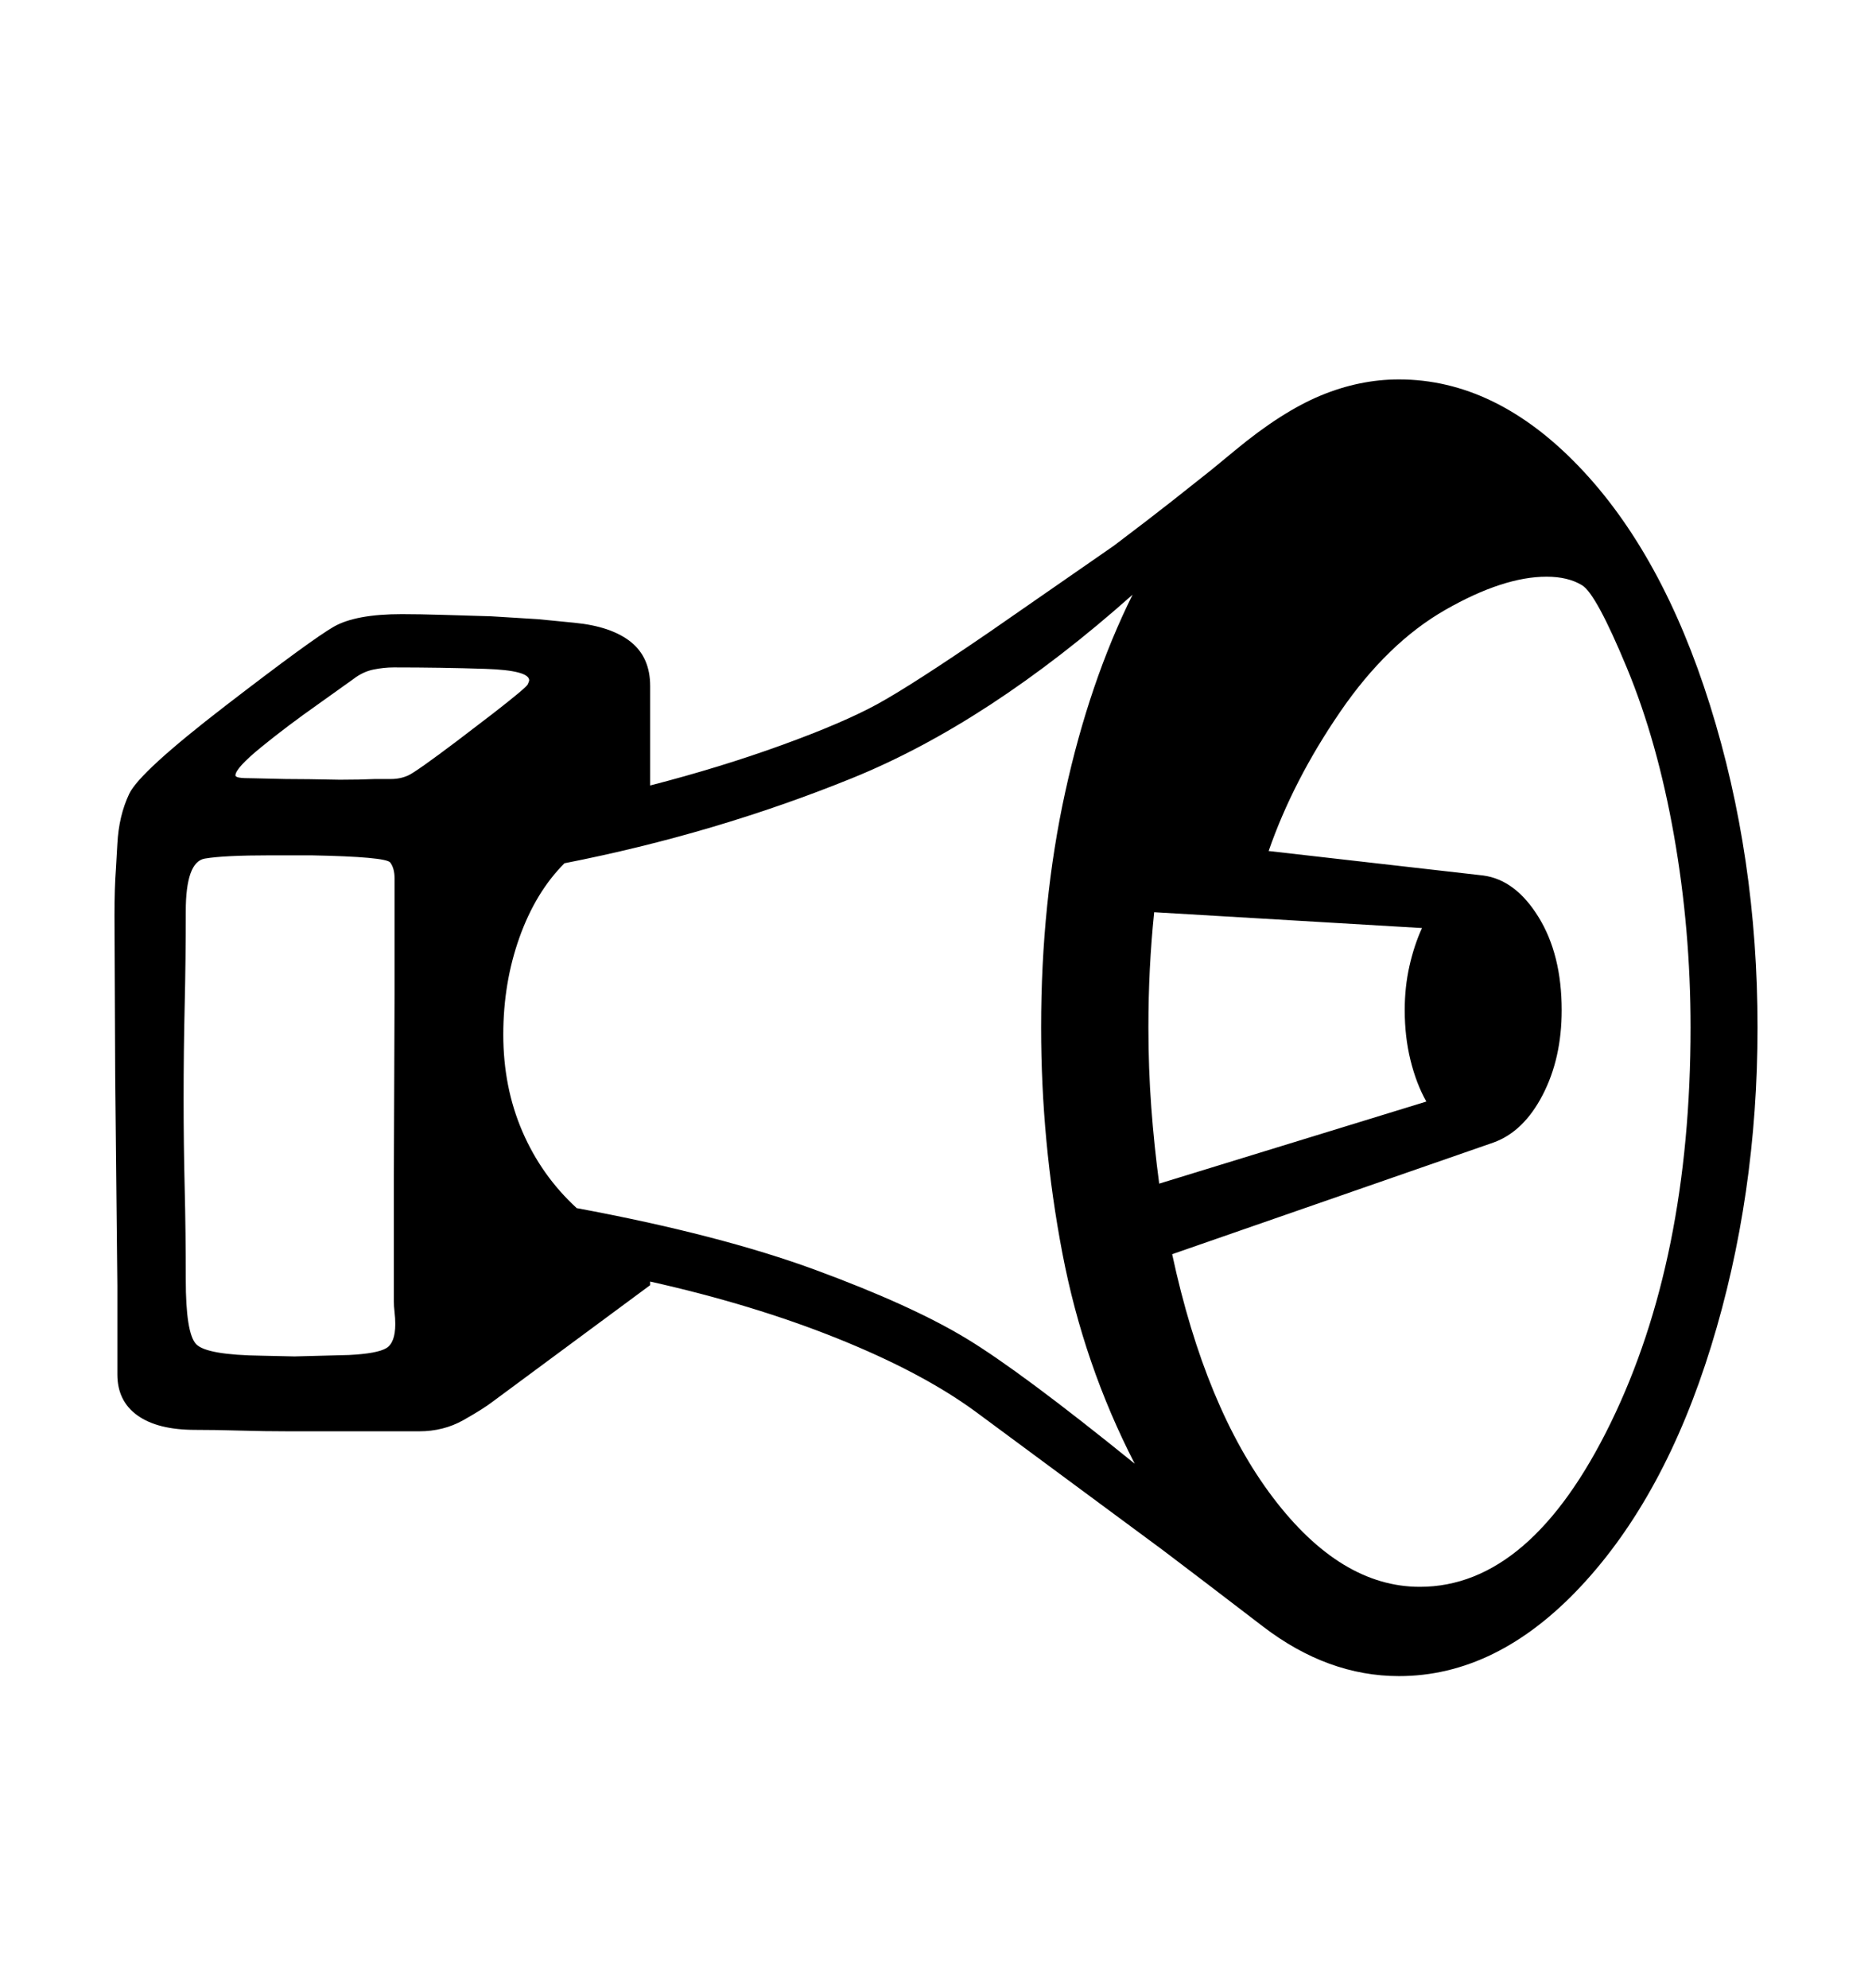 <svg viewBox="0 0 2600 2760.837" xmlns="http://www.w3.org/2000/svg"><path d="M2376.5 1870q-64.5 209-181 333.5t-252.5 124.5q-99 0-189-69t-139-106l-261-193q-74-54-191-101t-260-79v5l-219 162q-13 10-40.5 25.5t-61.5 15.5h-181q-34 0-67.5-1t-62.5-1q-52 0-80-20t-28-57v-123l-3-291-1-223q0-39 2-65l2-35q2-39 16.5-69.5t134-122.5 150-109.5 94.5-17.5q24 0 57 1l67 2 65 4 51 5q51 5 78 26.5t27 61.5v138q97-25 182.5-56t133-57 155.5-100l173-120q49-37 82-63l53-42 34-28q64-53 118-75.5t109-22.5q134 0 250 121t182 331.5 66 447.5q0 234-64.5 443z m-1828.5-47.5q-1-8.5-1-15.5v-167l1-259v-161q0-14-6-22t-110-10h-56q-65 0-91.5 4.5t-26.5 73.5q0 67-1.5 130.5t-1.5 130.5q0 62 1.5 123t1.5 127q0 75 14.5 90t91.5 16l45 1 76-2q39-2 51.5-9.5t12.5-33.5q0-8-1-16.5z m87-793.5l51-39q45-35 47-39.5t2-5.5q0-14-61-16t-127-2q-14 0-28.5 3t-27.5 13l-49 35q-44 31-79.5 60t-35.5 39q0 2 5 3t21 1l44 1q28 0 75 1 28 0 49-1h22q13 0 24-5t68-48z m941 1004q-71-138-100.5-292.5t-29.5-313.5q0-174 33.5-327t93.5-274q-200 178-390 255t-399 118q-40 40-62.5 103t-22.5 135q0 73 26.5 134.5t75.5 106.5q199 37 332 86t209 95 234 174z m34-389l371-114q-14-25-22-57.5t-8-69.5q0-32 6.5-61t17.5-53l-372-22q-4 39-6 78.5t-2 81.5q0 57 4 111t11 106z m715-483.5q-23-130.5-65.5-233t-62-114.5-49.5-12q-60 0-140.5 46t-146 141.5-99.5 193.5l298 34q45 6 77 58t32 129q0 67-26.5 118t-68.5 66l-446 155q46 214 140 338t204 124q154 0 265-227.5t111-549.5q0-136-23-266.5z"/></svg>